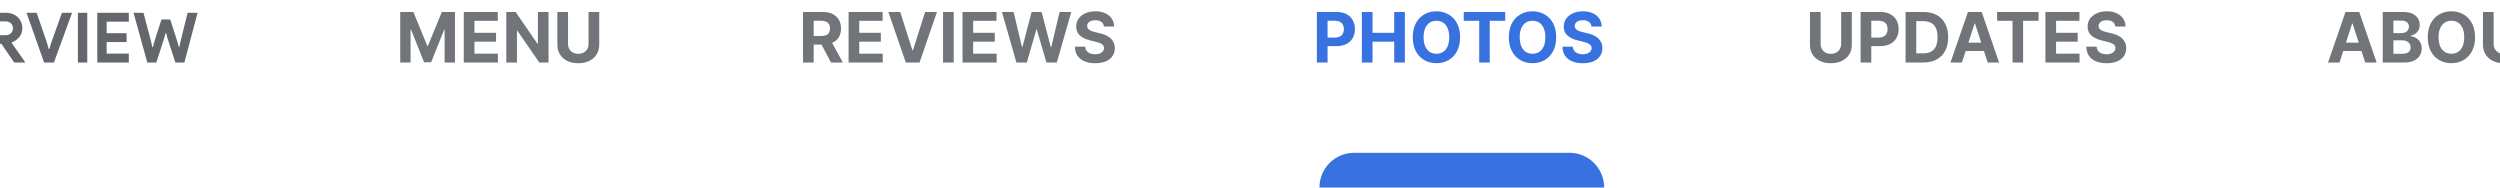 <svg width="360" height="27" viewBox="0 0 360 27" fill="none" xmlns="http://www.w3.org/2000/svg">
<path d="M115.632 9V1.727H118.501C119.051 1.727 119.519 1.826 119.908 2.022C120.298 2.216 120.595 2.492 120.799 2.849C121.005 3.205 121.108 3.622 121.108 4.103C121.108 4.586 121.004 5.001 120.795 5.349C120.587 5.695 120.285 5.96 119.89 6.145C119.497 6.33 119.021 6.422 118.462 6.422H116.541V5.186H118.214C118.507 5.186 118.751 5.146 118.945 5.065C119.139 4.985 119.284 4.864 119.379 4.703C119.476 4.542 119.524 4.342 119.524 4.103C119.524 3.862 119.476 3.658 119.379 3.492C119.284 3.326 119.138 3.201 118.942 3.116C118.748 3.028 118.503 2.984 118.207 2.984H117.17V9H115.632ZM119.56 5.69L121.367 9H119.67L117.901 5.69H119.56ZM122.195 9V1.727H127.095V2.995H123.732V4.728H126.843V5.996H123.732V7.732H127.109V9H122.195ZM129.632 1.727L131.389 7.253H131.457L133.218 1.727H134.923L132.416 9H130.434L127.923 1.727H129.632ZM137.336 1.727V9H135.798V1.727H137.336ZM138.601 9V1.727H143.501V2.995H140.138V4.728H143.249V5.996H140.138V7.732H143.516V9H138.601ZM146.361 9L144.28 1.727H145.96L147.164 6.781H147.224L148.552 1.727H149.99L151.315 6.791H151.379L152.583 1.727H154.262L152.181 9H150.683L149.298 4.245H149.241L147.86 9H146.361ZM158.962 3.819C158.934 3.532 158.812 3.31 158.596 3.151C158.381 2.993 158.089 2.913 157.719 2.913C157.468 2.913 157.256 2.949 157.084 3.02C156.911 3.089 156.778 3.184 156.686 3.308C156.596 3.431 156.551 3.57 156.551 3.727C156.546 3.857 156.573 3.97 156.633 4.067C156.694 4.165 156.778 4.249 156.885 4.32C156.991 4.388 157.114 4.449 157.254 4.501C157.394 4.55 157.543 4.593 157.702 4.629L158.355 4.785C158.672 4.856 158.963 4.951 159.229 5.069C159.494 5.187 159.723 5.333 159.917 5.506C160.112 5.678 160.262 5.882 160.368 6.116C160.477 6.351 160.533 6.62 160.535 6.923C160.533 7.368 160.419 7.754 160.194 8.08C159.972 8.405 159.65 8.657 159.229 8.837C158.809 9.014 158.304 9.103 157.712 9.103C157.125 9.103 156.614 9.013 156.178 8.833C155.745 8.653 155.406 8.387 155.162 8.034C154.921 7.679 154.794 7.24 154.782 6.717H156.27C156.287 6.96 156.357 7.164 156.48 7.327C156.605 7.488 156.772 7.61 156.981 7.693C157.191 7.774 157.429 7.814 157.694 7.814C157.955 7.814 158.181 7.776 158.373 7.7C158.567 7.625 158.717 7.519 158.824 7.384C158.93 7.249 158.983 7.094 158.983 6.919C158.983 6.756 158.935 6.618 158.838 6.507C158.743 6.396 158.604 6.301 158.419 6.223C158.237 6.145 158.013 6.074 157.748 6.01L156.956 5.811C156.343 5.662 155.858 5.429 155.503 5.112C155.148 4.794 154.972 4.367 154.974 3.83C154.972 3.389 155.089 3.005 155.326 2.675C155.565 2.346 155.893 2.089 156.309 1.905C156.726 1.72 157.2 1.628 157.73 1.628C158.27 1.628 158.741 1.72 159.143 1.905C159.548 2.089 159.863 2.346 160.088 2.675C160.313 3.005 160.429 3.386 160.436 3.819H158.962Z" fill="#717579"/>
<path d="M189.632 9V1.727H192.501C193.053 1.727 193.523 1.833 193.911 2.043C194.299 2.252 194.595 2.542 194.799 2.913C195.005 3.283 195.108 3.709 195.108 4.192C195.108 4.675 195.004 5.101 194.795 5.47C194.587 5.839 194.285 6.127 193.89 6.333C193.497 6.539 193.021 6.642 192.462 6.642H190.634V5.41H192.214C192.51 5.41 192.754 5.359 192.945 5.257C193.139 5.153 193.284 5.01 193.379 4.827C193.476 4.643 193.524 4.431 193.524 4.192C193.524 3.95 193.476 3.74 193.379 3.56C193.284 3.377 193.139 3.237 192.945 3.137C192.751 3.035 192.505 2.984 192.207 2.984H191.17V9H189.632ZM196.107 9V1.727H197.644V4.728H200.766V1.727H202.3V9H200.766V5.996H197.644V9H196.107ZM210.251 5.364C210.251 6.157 210.101 6.831 209.8 7.388C209.502 7.944 209.094 8.369 208.578 8.663C208.065 8.954 207.487 9.099 206.845 9.099C206.199 9.099 205.619 8.953 205.105 8.659C204.592 8.366 204.186 7.941 203.887 7.384C203.589 6.828 203.44 6.154 203.44 5.364C203.44 4.571 203.589 3.896 203.887 3.339C204.186 2.783 204.592 2.359 205.105 2.068C205.619 1.775 206.199 1.628 206.845 1.628C207.487 1.628 208.065 1.775 208.578 2.068C209.094 2.359 209.502 2.783 209.8 3.339C210.101 3.896 210.251 4.571 210.251 5.364ZM208.692 5.364C208.692 4.85 208.615 4.417 208.461 4.064C208.31 3.711 208.095 3.444 207.818 3.261C207.541 3.079 207.217 2.988 206.845 2.988C206.474 2.988 206.149 3.079 205.872 3.261C205.595 3.444 205.38 3.711 205.226 4.064C205.075 4.417 204.999 4.85 204.999 5.364C204.999 5.877 205.075 6.311 205.226 6.663C205.38 7.016 205.595 7.284 205.872 7.466C206.149 7.648 206.474 7.739 206.845 7.739C207.217 7.739 207.541 7.648 207.818 7.466C208.095 7.284 208.31 7.016 208.461 6.663C208.615 6.311 208.692 5.877 208.692 5.364ZM210.781 2.995V1.727H216.754V2.995H214.527V9H213.007V2.995H210.781ZM224.089 5.364C224.089 6.157 223.938 6.831 223.638 7.388C223.339 7.944 222.932 8.369 222.416 8.663C221.902 8.954 221.325 9.099 220.683 9.099C220.037 9.099 219.457 8.953 218.943 8.659C218.429 8.366 218.023 7.941 217.725 7.384C217.427 6.828 217.278 6.154 217.278 5.364C217.278 4.571 217.427 3.896 217.725 3.339C218.023 2.783 218.429 2.359 218.943 2.068C219.457 1.775 220.037 1.628 220.683 1.628C221.325 1.628 221.902 1.775 222.416 2.068C222.932 2.359 223.339 2.783 223.638 3.339C223.938 3.896 224.089 4.571 224.089 5.364ZM222.53 5.364C222.53 4.85 222.453 4.417 222.299 4.064C222.147 3.711 221.933 3.444 221.656 3.261C221.379 3.079 221.055 2.988 220.683 2.988C220.312 2.988 219.987 3.079 219.71 3.261C219.433 3.444 219.218 3.711 219.064 4.064C218.912 4.417 218.837 4.85 218.837 5.364C218.837 5.877 218.912 6.311 219.064 6.663C219.218 7.016 219.433 7.284 219.71 7.466C219.987 7.648 220.312 7.739 220.683 7.739C221.055 7.739 221.379 7.648 221.656 7.466C221.933 7.284 222.147 7.016 222.299 6.663C222.453 6.311 222.53 5.877 222.53 5.364ZM229.173 3.819C229.145 3.532 229.023 3.31 228.807 3.151C228.592 2.993 228.3 2.913 227.93 2.913C227.679 2.913 227.467 2.949 227.295 3.02C227.122 3.089 226.989 3.184 226.897 3.308C226.807 3.431 226.762 3.57 226.762 3.727C226.757 3.857 226.784 3.97 226.844 4.067C226.905 4.165 226.989 4.249 227.096 4.32C227.202 4.388 227.325 4.449 227.465 4.501C227.605 4.55 227.754 4.593 227.912 4.629L228.566 4.785C228.883 4.856 229.174 4.951 229.439 5.069C229.705 5.187 229.934 5.333 230.128 5.506C230.323 5.678 230.473 5.882 230.579 6.116C230.688 6.351 230.744 6.62 230.746 6.923C230.744 7.368 230.63 7.754 230.405 8.08C230.183 8.405 229.861 8.657 229.439 8.837C229.02 9.014 228.515 9.103 227.923 9.103C227.336 9.103 226.825 9.013 226.389 8.833C225.956 8.653 225.617 8.387 225.373 8.034C225.132 7.679 225.005 7.24 224.993 6.717H226.481C226.498 6.96 226.568 7.164 226.691 7.327C226.816 7.488 226.983 7.61 227.192 7.693C227.402 7.774 227.64 7.814 227.905 7.814C228.166 7.814 228.392 7.776 228.584 7.7C228.778 7.625 228.928 7.519 229.035 7.384C229.141 7.249 229.194 7.094 229.194 6.919C229.194 6.756 229.146 6.618 229.049 6.507C228.954 6.396 228.814 6.301 228.63 6.223C228.448 6.145 228.224 6.074 227.959 6.01L227.167 5.811C226.554 5.662 226.069 5.429 225.714 5.112C225.359 4.794 225.183 4.367 225.185 3.83C225.183 3.389 225.3 3.005 225.537 2.675C225.776 2.346 226.104 2.089 226.52 1.905C226.937 1.72 227.411 1.628 227.941 1.628C228.481 1.628 228.952 1.72 229.354 1.905C229.759 2.089 230.074 2.346 230.299 2.675C230.524 3.005 230.64 3.386 230.647 3.819H229.173Z" fill="#3871E0"/>
<path d="M265.124 1.727H266.662V6.45C266.662 6.981 266.535 7.445 266.282 7.842C266.031 8.24 265.679 8.55 265.227 8.773C264.775 8.993 264.248 9.103 263.647 9.103C263.043 9.103 262.515 8.993 262.063 8.773C261.611 8.55 261.259 8.24 261.009 7.842C260.758 7.445 260.632 6.981 260.632 6.45V1.727H262.17V6.319C262.17 6.596 262.23 6.842 262.351 7.058C262.474 7.273 262.647 7.442 262.869 7.565C263.092 7.688 263.351 7.75 263.647 7.75C263.945 7.75 264.205 7.688 264.425 7.565C264.647 7.442 264.819 7.273 264.94 7.058C265.063 6.842 265.124 6.596 265.124 6.319V1.727ZM267.927 9V1.727H270.796C271.348 1.727 271.818 1.833 272.206 2.043C272.594 2.252 272.89 2.542 273.094 2.913C273.3 3.283 273.403 3.709 273.403 4.192C273.403 4.675 273.299 5.101 273.09 5.47C272.882 5.839 272.58 6.127 272.185 6.333C271.792 6.539 271.316 6.642 270.757 6.642H268.928V5.41H270.509C270.805 5.41 271.048 5.359 271.24 5.257C271.434 5.153 271.579 5.01 271.673 4.827C271.771 4.643 271.819 4.431 271.819 4.192C271.819 3.95 271.771 3.74 271.673 3.56C271.579 3.377 271.434 3.237 271.24 3.137C271.046 3.035 270.8 2.984 270.502 2.984H269.465V9H267.927ZM276.98 9H274.402V1.727H277.001C277.733 1.727 278.362 1.873 278.89 2.164C279.418 2.453 279.824 2.868 280.108 3.411C280.395 3.953 280.538 4.601 280.538 5.357C280.538 6.114 280.395 6.765 280.108 7.31C279.824 7.854 279.416 8.272 278.883 8.563C278.353 8.854 277.718 9 276.98 9ZM275.939 7.683H276.916C277.37 7.683 277.753 7.602 278.063 7.441C278.375 7.278 278.61 7.026 278.766 6.685C278.925 6.341 279.004 5.899 279.004 5.357C279.004 4.819 278.925 4.38 278.766 4.039C278.61 3.698 278.377 3.447 278.066 3.286C277.756 3.125 277.374 3.045 276.919 3.045H275.939V7.683ZM282.52 9H280.873L283.383 1.727H285.365L287.872 9H286.224L284.403 3.389H284.346L282.52 9ZM282.417 6.141H286.309V7.342H282.417V6.141ZM287.582 2.995V1.727H293.555V2.995H291.328V9H289.808V2.995H287.582ZM294.538 9V1.727H299.439V2.995H296.076V4.728H299.187V5.996H296.076V7.732H299.453V9H294.538ZM304.607 3.819C304.578 3.532 304.456 3.31 304.241 3.151C304.026 2.993 303.733 2.913 303.364 2.913C303.113 2.913 302.901 2.949 302.728 3.02C302.555 3.089 302.423 3.184 302.33 3.308C302.24 3.431 302.195 3.57 302.195 3.727C302.191 3.857 302.218 3.97 302.277 4.067C302.339 4.165 302.423 4.249 302.529 4.32C302.636 4.388 302.759 4.449 302.899 4.501C303.038 4.55 303.187 4.593 303.346 4.629L303.999 4.785C304.317 4.856 304.608 4.951 304.873 5.069C305.138 5.187 305.368 5.333 305.562 5.506C305.756 5.678 305.906 5.882 306.013 6.116C306.122 6.351 306.177 6.62 306.18 6.923C306.177 7.368 306.064 7.754 305.839 8.08C305.616 8.405 305.294 8.657 304.873 8.837C304.454 9.014 303.949 9.103 303.357 9.103C302.77 9.103 302.258 9.013 301.823 8.833C301.389 8.653 301.051 8.387 300.807 8.034C300.566 7.679 300.439 7.24 300.427 6.717H301.915C301.932 6.96 302.001 7.164 302.124 7.327C302.25 7.488 302.417 7.61 302.625 7.693C302.836 7.774 303.074 7.814 303.339 7.814C303.599 7.814 303.825 7.776 304.017 7.7C304.211 7.625 304.362 7.519 304.468 7.384C304.575 7.249 304.628 7.094 304.628 6.919C304.628 6.756 304.579 6.618 304.482 6.507C304.388 6.396 304.248 6.301 304.063 6.223C303.881 6.145 303.657 6.074 303.392 6.01L302.6 5.811C301.987 5.662 301.503 5.429 301.148 5.112C300.793 4.794 300.616 4.367 300.619 3.83C300.616 3.389 300.734 3.005 300.97 2.675C301.209 2.346 301.537 2.089 301.954 1.905C302.371 1.72 302.844 1.628 303.374 1.628C303.914 1.628 304.385 1.72 304.788 1.905C305.193 2.089 305.508 2.346 305.732 2.675C305.957 3.005 306.073 3.386 306.08 3.819H304.607Z" fill="#717579"/>
<path d="M336.886 9H335.238L337.749 1.727H339.73L342.237 9H340.589L338.768 3.389H338.711L336.886 9ZM336.783 6.141H340.675V7.342H336.783V6.141ZM343.113 9V1.727H346.025C346.56 1.727 347.006 1.807 347.363 1.965C347.721 2.124 347.989 2.344 348.169 2.626C348.349 2.905 348.439 3.227 348.439 3.592C348.439 3.876 348.382 4.125 348.269 4.341C348.155 4.554 347.999 4.729 347.8 4.866C347.604 5.001 347.379 5.097 347.125 5.154V5.225C347.402 5.237 347.662 5.315 347.903 5.46C348.147 5.604 348.345 5.806 348.496 6.067C348.648 6.325 348.723 6.633 348.723 6.99C348.723 7.376 348.627 7.72 348.436 8.023C348.246 8.324 347.966 8.562 347.594 8.737C347.222 8.912 346.764 9 346.22 9H343.113ZM344.65 7.743H345.904C346.332 7.743 346.645 7.661 346.841 7.498C347.038 7.332 347.136 7.112 347.136 6.837C347.136 6.636 347.087 6.459 346.99 6.305C346.893 6.151 346.755 6.03 346.575 5.942C346.397 5.855 346.185 5.811 345.939 5.811H344.65V7.743ZM344.65 4.771H345.79C346.001 4.771 346.188 4.734 346.351 4.661C346.517 4.585 346.647 4.478 346.742 4.341C346.839 4.204 346.887 4.039 346.887 3.847C346.887 3.585 346.794 3.373 346.607 3.212C346.422 3.051 346.159 2.97 345.819 2.97H344.65V4.771ZM356.407 5.364C356.407 6.157 356.257 6.831 355.956 7.388C355.658 7.944 355.251 8.369 354.735 8.663C354.221 8.954 353.643 9.099 353.002 9.099C352.355 9.099 351.775 8.953 351.262 8.659C350.748 8.366 350.342 7.941 350.044 7.384C349.745 6.828 349.596 6.154 349.596 5.364C349.596 4.571 349.745 3.896 350.044 3.339C350.342 2.783 350.748 2.359 351.262 2.068C351.775 1.775 352.355 1.628 353.002 1.628C353.643 1.628 354.221 1.775 354.735 2.068C355.251 2.359 355.658 2.783 355.956 3.339C356.257 3.896 356.407 4.571 356.407 5.364ZM354.848 5.364C354.848 4.85 354.771 4.417 354.617 4.064C354.466 3.711 354.252 3.444 353.975 3.261C353.698 3.079 353.373 2.988 353.002 2.988C352.63 2.988 352.306 3.079 352.029 3.261C351.752 3.444 351.536 3.711 351.382 4.064C351.231 4.417 351.155 4.85 351.155 5.364C351.155 5.877 351.231 6.311 351.382 6.663C351.536 7.016 351.752 7.284 352.029 7.466C352.306 7.648 352.63 7.739 353.002 7.739C353.373 7.739 353.698 7.648 353.975 7.466C354.252 7.284 354.466 7.016 354.617 6.663C354.771 6.311 354.848 5.877 354.848 5.364ZM362.038 1.727H363.576V6.45C363.576 6.981 363.449 7.445 363.196 7.842C362.945 8.24 362.594 8.55 362.141 8.773C361.689 8.993 361.162 9.103 360.561 9.103C359.957 9.103 359.429 8.993 358.977 8.773C358.525 8.55 358.174 8.24 357.923 7.842C357.672 7.445 357.546 6.981 357.546 6.45V1.727H359.084V6.319C359.084 6.596 359.144 6.842 359.265 7.058C359.388 7.273 359.561 7.442 359.783 7.565C360.006 7.688 360.265 7.75 360.561 7.75C360.859 7.75 361.119 7.688 361.339 7.565C361.561 7.442 361.733 7.273 361.854 7.058C361.977 6.842 362.038 6.596 362.038 6.319V1.727ZM364.564 2.995V1.727H370.537V2.995H368.311V9H366.791V2.995H364.564Z" fill="#717579"/>
<path d="M190 27C190 24.239 192.239 22 195 22H226C228.761 22 231 24.239 231 27H190Z" fill="#3871E0"/>
<path d="M-18.89 9.16C-19.423 9.16 -19.92 9.063 -20.38 8.87C-20.833 8.677 -21.227 8.413 -21.56 8.08C-21.893 7.74 -22.157 7.343 -22.35 6.89C-22.537 6.43 -22.63 5.94 -22.63 5.42C-22.63 4.9 -22.537 4.413 -22.35 3.96C-22.157 3.5 -21.893 3.103 -21.56 2.77C-21.227 2.43 -20.833 2.163 -20.38 1.97C-19.92 1.777 -19.423 1.68 -18.89 1.68C-18.357 1.68 -17.863 1.777 -17.41 1.97C-16.95 2.163 -16.553 2.43 -16.22 2.77C-15.887 3.103 -15.627 3.5 -15.44 3.96C-15.247 4.413 -15.15 4.9 -15.15 5.42C-15.15 5.94 -15.247 6.43 -15.44 6.89C-15.627 7.343 -15.887 7.74 -16.22 8.08C-16.553 8.413 -16.95 8.677 -17.41 8.87C-17.863 9.063 -18.357 9.16 -18.89 9.16ZM-18.89 7.88C-18.557 7.88 -18.247 7.82 -17.96 7.7C-17.667 7.58 -17.413 7.413 -17.2 7.2C-16.98 6.987 -16.81 6.73 -16.69 6.43C-16.563 6.123 -16.5 5.787 -16.5 5.42C-16.5 5.053 -16.563 4.72 -16.69 4.42C-16.81 4.113 -16.98 3.853 -17.2 3.64C-17.413 3.427 -17.667 3.26 -17.96 3.14C-18.247 3.02 -18.557 2.96 -18.89 2.96C-19.223 2.96 -19.537 3.02 -19.83 3.14C-20.117 3.26 -20.37 3.427 -20.59 3.64C-20.803 3.853 -20.973 4.113 -21.1 4.42C-21.22 4.72 -21.28 5.053 -21.28 5.42C-21.28 5.787 -21.22 6.123 -21.1 6.43C-20.973 6.73 -20.803 6.987 -20.59 7.2C-20.37 7.413 -20.117 7.58 -19.83 7.7C-19.537 7.82 -19.223 7.88 -18.89 7.88ZM-14.96 1.84H-13.5L-12.02 6.15L-11.76 7.07H-11.68L-11.4 6.15L-9.86 1.84H-8.4L-11.01 9H-12.43L-14.96 1.84ZM-6.213 3.12V4.78H-3.343V6.06H-6.213V7.72H-3.023V9H-7.563V1.84H-3.023V3.12H-6.213ZM-1.782 1.84H0.828C1.188 1.84 1.515 1.897 1.808 2.01C2.101 2.123 2.351 2.28 2.558 2.48C2.771 2.68 2.935 2.92 3.048 3.2C3.161 3.473 3.218 3.773 3.218 4.1C3.218 4.34 3.178 4.567 3.098 4.78C3.018 4.987 2.908 5.177 2.768 5.35C2.628 5.517 2.465 5.667 2.278 5.8C2.091 5.927 1.895 6.027 1.688 6.1L1.678 6.17L3.598 8.92V9H2.048L0.198 6.31H-0.432V9H-1.782V1.84ZM0.818 5.07C1.125 5.07 1.375 4.977 1.568 4.79C1.768 4.603 1.868 4.367 1.868 4.08C1.868 3.953 1.845 3.83 1.798 3.71C1.758 3.59 1.695 3.483 1.608 3.39C1.521 3.297 1.411 3.223 1.278 3.17C1.151 3.11 1.005 3.08 0.838 3.08H-0.432V5.07H0.818ZM3.819 1.84H5.279L6.759 6.15L7.019 7.07H7.099L7.379 6.15L8.919 1.84H10.379L7.769 9H6.349L3.819 1.84ZM11.216 1.84H12.566V9H11.216V1.84ZM15.359 3.12V4.78H18.229V6.06H15.359V7.72H18.549V9H14.009V1.84H18.549V3.12H15.359ZM19.23 1.84H20.66L21.77 6.02L21.93 6.79H22.01L22.22 6.02L23.25 2.8H24.51L25.55 6.02L25.75 6.78H25.83L25.98 6.02L27.02 1.84H28.45L26.55 9H25.25L24.13 5.55L23.92 4.76H23.84L23.63 5.55L22.51 9H21.21L19.23 1.84Z" fill="#63666A"/>
<path d="M57.632 1.727H59.528L61.531 6.614H61.617L63.619 1.727H65.516V9H64.024V4.266H63.964L62.082 8.964H61.066L59.184 4.249H59.124V9H57.632V1.727ZM66.782 9V1.727H71.683V2.995H68.32V4.728H71.431V5.996H68.32V7.732H71.697V9H66.782ZM78.989 1.727V9H77.66L74.496 4.423H74.443V9H72.906V1.727H74.255L77.394 6.301H77.458V1.727H78.989ZM84.751 1.727H86.289V6.45C86.289 6.981 86.162 7.445 85.909 7.842C85.658 8.24 85.306 8.55 84.854 8.773C84.402 8.993 83.875 9.103 83.274 9.103C82.67 9.103 82.142 8.993 81.69 8.773C81.238 8.55 80.886 8.24 80.635 7.842C80.385 7.445 80.259 6.981 80.259 6.45V1.727H81.797V6.319C81.797 6.596 81.857 6.842 81.978 7.058C82.101 7.273 82.274 7.442 82.496 7.565C82.719 7.688 82.978 7.75 83.274 7.75C83.572 7.75 83.832 7.688 84.052 7.565C84.274 7.442 84.446 7.273 84.567 7.058C84.69 6.842 84.751 6.596 84.751 6.319V1.727Z" fill="#717579"/>
</svg>
